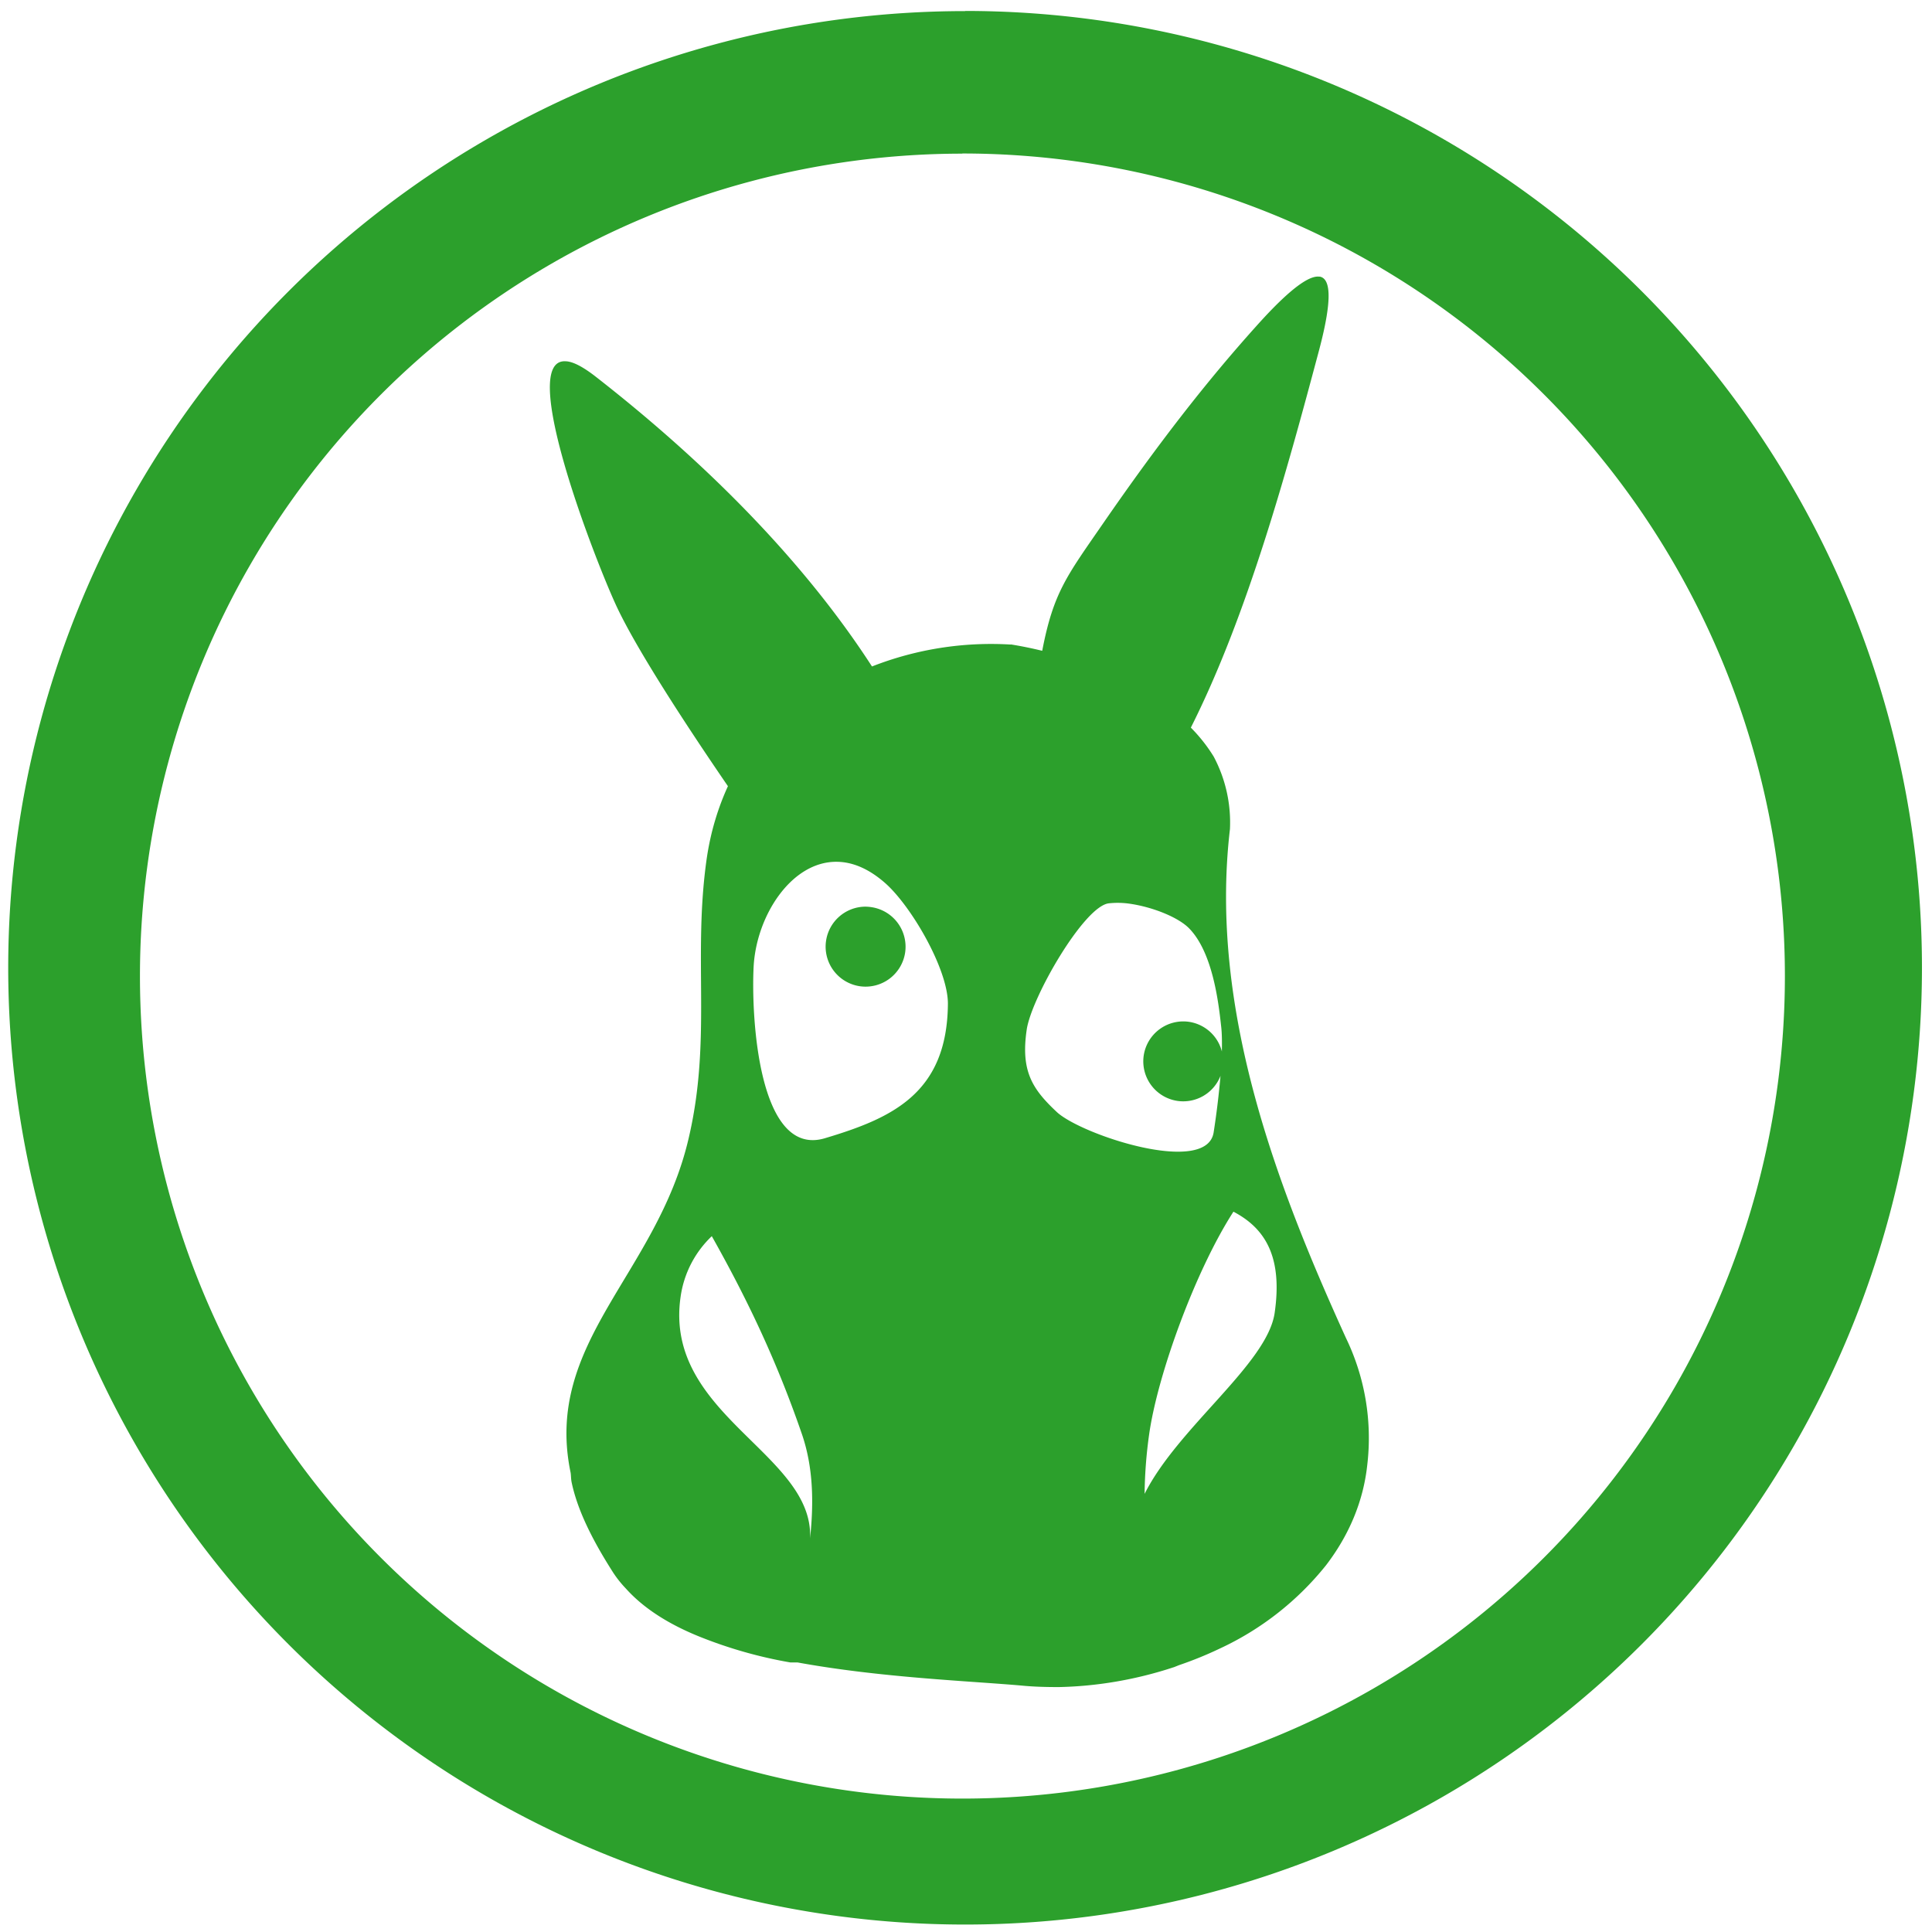 <?xml version="1.0" encoding="UTF-8" standalone="no"?>
<svg
   xmlns:dc="http://purl.org/dc/elements/1.1/"
   xmlns:cc="http://creativecommons.org/ns#"
   xmlns:rdf="http://www.w3.org/1999/02/22-rdf-syntax-ns#"
   xmlns:svg="http://www.w3.org/2000/svg"
   xmlns="http://www.w3.org/2000/svg"
   xmlns:sodipodi="http://sodipodi.sourceforge.net/DTD/sodipodi-0.dtd"
   xmlns:inkscape="http://www.inkscape.org/namespaces/inkscape"
   width="48"
   height="48"
   viewBox="0 0 12.7 12.7"
   version="1.1"
   id="svg4"
   sodipodi:docname="amule.svg"
   inkscape:version="0.92.4 (5da689c313, 2019-01-14)">
  <defs
     id="defs8" />
  <sodipodi:namedview
     pagecolor="#ffffff"
     bordercolor="#666666"
     borderopacity="1"
     objecttolerance="10"
     gridtolerance="10"
     guidetolerance="10"
     inkscape:pageopacity="0"
     inkscape:pageshadow="2"
     inkscape:window-width="1087"
     inkscape:window-height="480"
     id="namedview6"
     showgrid="false"
     inkscape:zoom="4.9166667"
     inkscape:cx="2.1355932"
     inkscape:cy="24"
     inkscape:window-x="0"
     inkscape:window-y="25"
     inkscape:window-maximized="0"
     inkscape:current-layer="svg4" />
  <path
     d="m 6.344,0.073 a 6.29,6.29 0 0 0 -6.29,6.29 6.29,6.29 0 0 0 6.29,6.288 6.29,6.29 0 0 0 6.29,-6.289 6.29,6.29 0 0 0 -6.29,-6.29 z M 6.326,1.009 A 5.407,5.407 0 0 1 11.733,6.416 5.407,5.407 0 0 1 6.326,11.823 5.407,5.407 0 0 1 0.92,6.416 5.407,5.407 0 0 1 6.326,1.01 Z m 2.348,0.81 C 8.583,1.804 8.404,1.981 8.259,2.143 7.929,2.51 7.612,2.918 7.253,3.438 7.013,3.786 6.925,3.893 6.851,4.278 A 2.604,2.604 0 0 0 6.644,4.236 V 4.237 A 2.144,2.144 0 0 0 5.732,4.381 C 5.3,3.713 4.672,3.065 3.912,2.473 3.829,2.409 3.767,2.378 3.722,2.375 H 3.72 C 3.4,2.351 3.896,3.643 4.048,3.975 4.176,4.254 4.5,4.752 4.785,5.168 4.721,5.308 4.672,5.465 4.646,5.641 4.552,6.295 4.681,6.83 4.526,7.486 4.318,8.376 3.572,8.823 3.751,9.681 c 0.003,0.02 0.002,0.038 0.006,0.06 0.037,0.18 0.133,0.377 0.276,0.6 a 0.731,0.731 0 0 0 0.081,0.101 c 0.118,0.132 0.285,0.236 0.483,0.316 a 2.948,2.948 0 0 0 0.598,0.17 h 0.047 c 0.547,0.1 1.132,0.122 1.472,0.152 0.08,0.008 0.163,0.01 0.245,0.01 0.255,-0.005 0.513,-0.05 0.755,-0.13 H 7.715 L 7.75,10.946 A 2.47,2.47 0 0 0 8.02,10.836 1.94,1.94 0 0 0 8.716,10.29 C 8.864,10.097 8.962,9.874 8.988,9.627 A 1.51,1.51 0 0 0 8.848,8.796 C 8.406,7.824 7.945,6.644 8.085,5.451 A 0.921,0.921 0 0 0 7.978,4.973 1.058,1.058 0 0 0 7.828,4.783 C 8.201,4.043 8.461,3.089 8.672,2.298 8.762,1.957 8.745,1.83 8.674,1.818 Z M 5.498,5.665 c 0.1,0 0.206,0.041 0.315,0.135 0.173,0.148 0.42,0.571 0.418,0.8 C 6.226,7.189 5.861,7.351 5.423,7.482 4.986,7.613 4.937,6.686 4.954,6.354 4.972,6.02 5.201,5.664 5.498,5.665 Z m 1.791,0.273 a 0.549,0.549 0 0 1 0.14,0.003 c 0.15,0.022 0.32,0.09 0.39,0.164 0.15,0.156 0.19,0.472 0.208,0.64 0.006,0.048 0.006,0.106 0.005,0.167 A 0.263,0.263 0 0 0 7.816,6.717 0.263,0.263 0 0 0 7.518,6.94 0.263,0.263 0 0 0 7.741,7.237 0.263,0.263 0 0 0 8.023,7.072 C 8.013,7.185 7.999,7.308 7.978,7.443 7.934,7.733 7.105,7.459 6.946,7.309 6.786,7.159 6.709,7.041 6.749,6.769 6.779,6.559 7.126,5.956 7.289,5.938 Z M 5.682,5.96 A 0.263,0.263 0 0 0 5.43,6.185 0.263,0.263 0 0 0 5.652,6.483 0.263,0.263 0 0 0 5.95,6.261 0.263,0.263 0 0 0 5.727,5.963 0.263,0.263 0 0 0 5.682,5.96 Z M 8.108,7.965 C 8.318,8.075 8.432,8.263 8.379,8.63 8.331,8.965 7.743,9.383 7.524,9.82 A 3.04,3.04 0 0 1 7.554,9.428 C 7.611,9.028 7.862,8.346 8.108,7.965 Z M 4.679,8.126 C 4.929,8.57 5.115,8.973 5.272,9.429 5.346,9.646 5.35,9.876 5.325,10.113 5.351,9.553 4.361,9.301 4.474,8.524 A 0.68,0.68 0 0 1 4.679,8.126 Z"
     id="path2"
     inkscape:connector-curvature="0"
     style="fill:#2ca02c" />
</svg>

